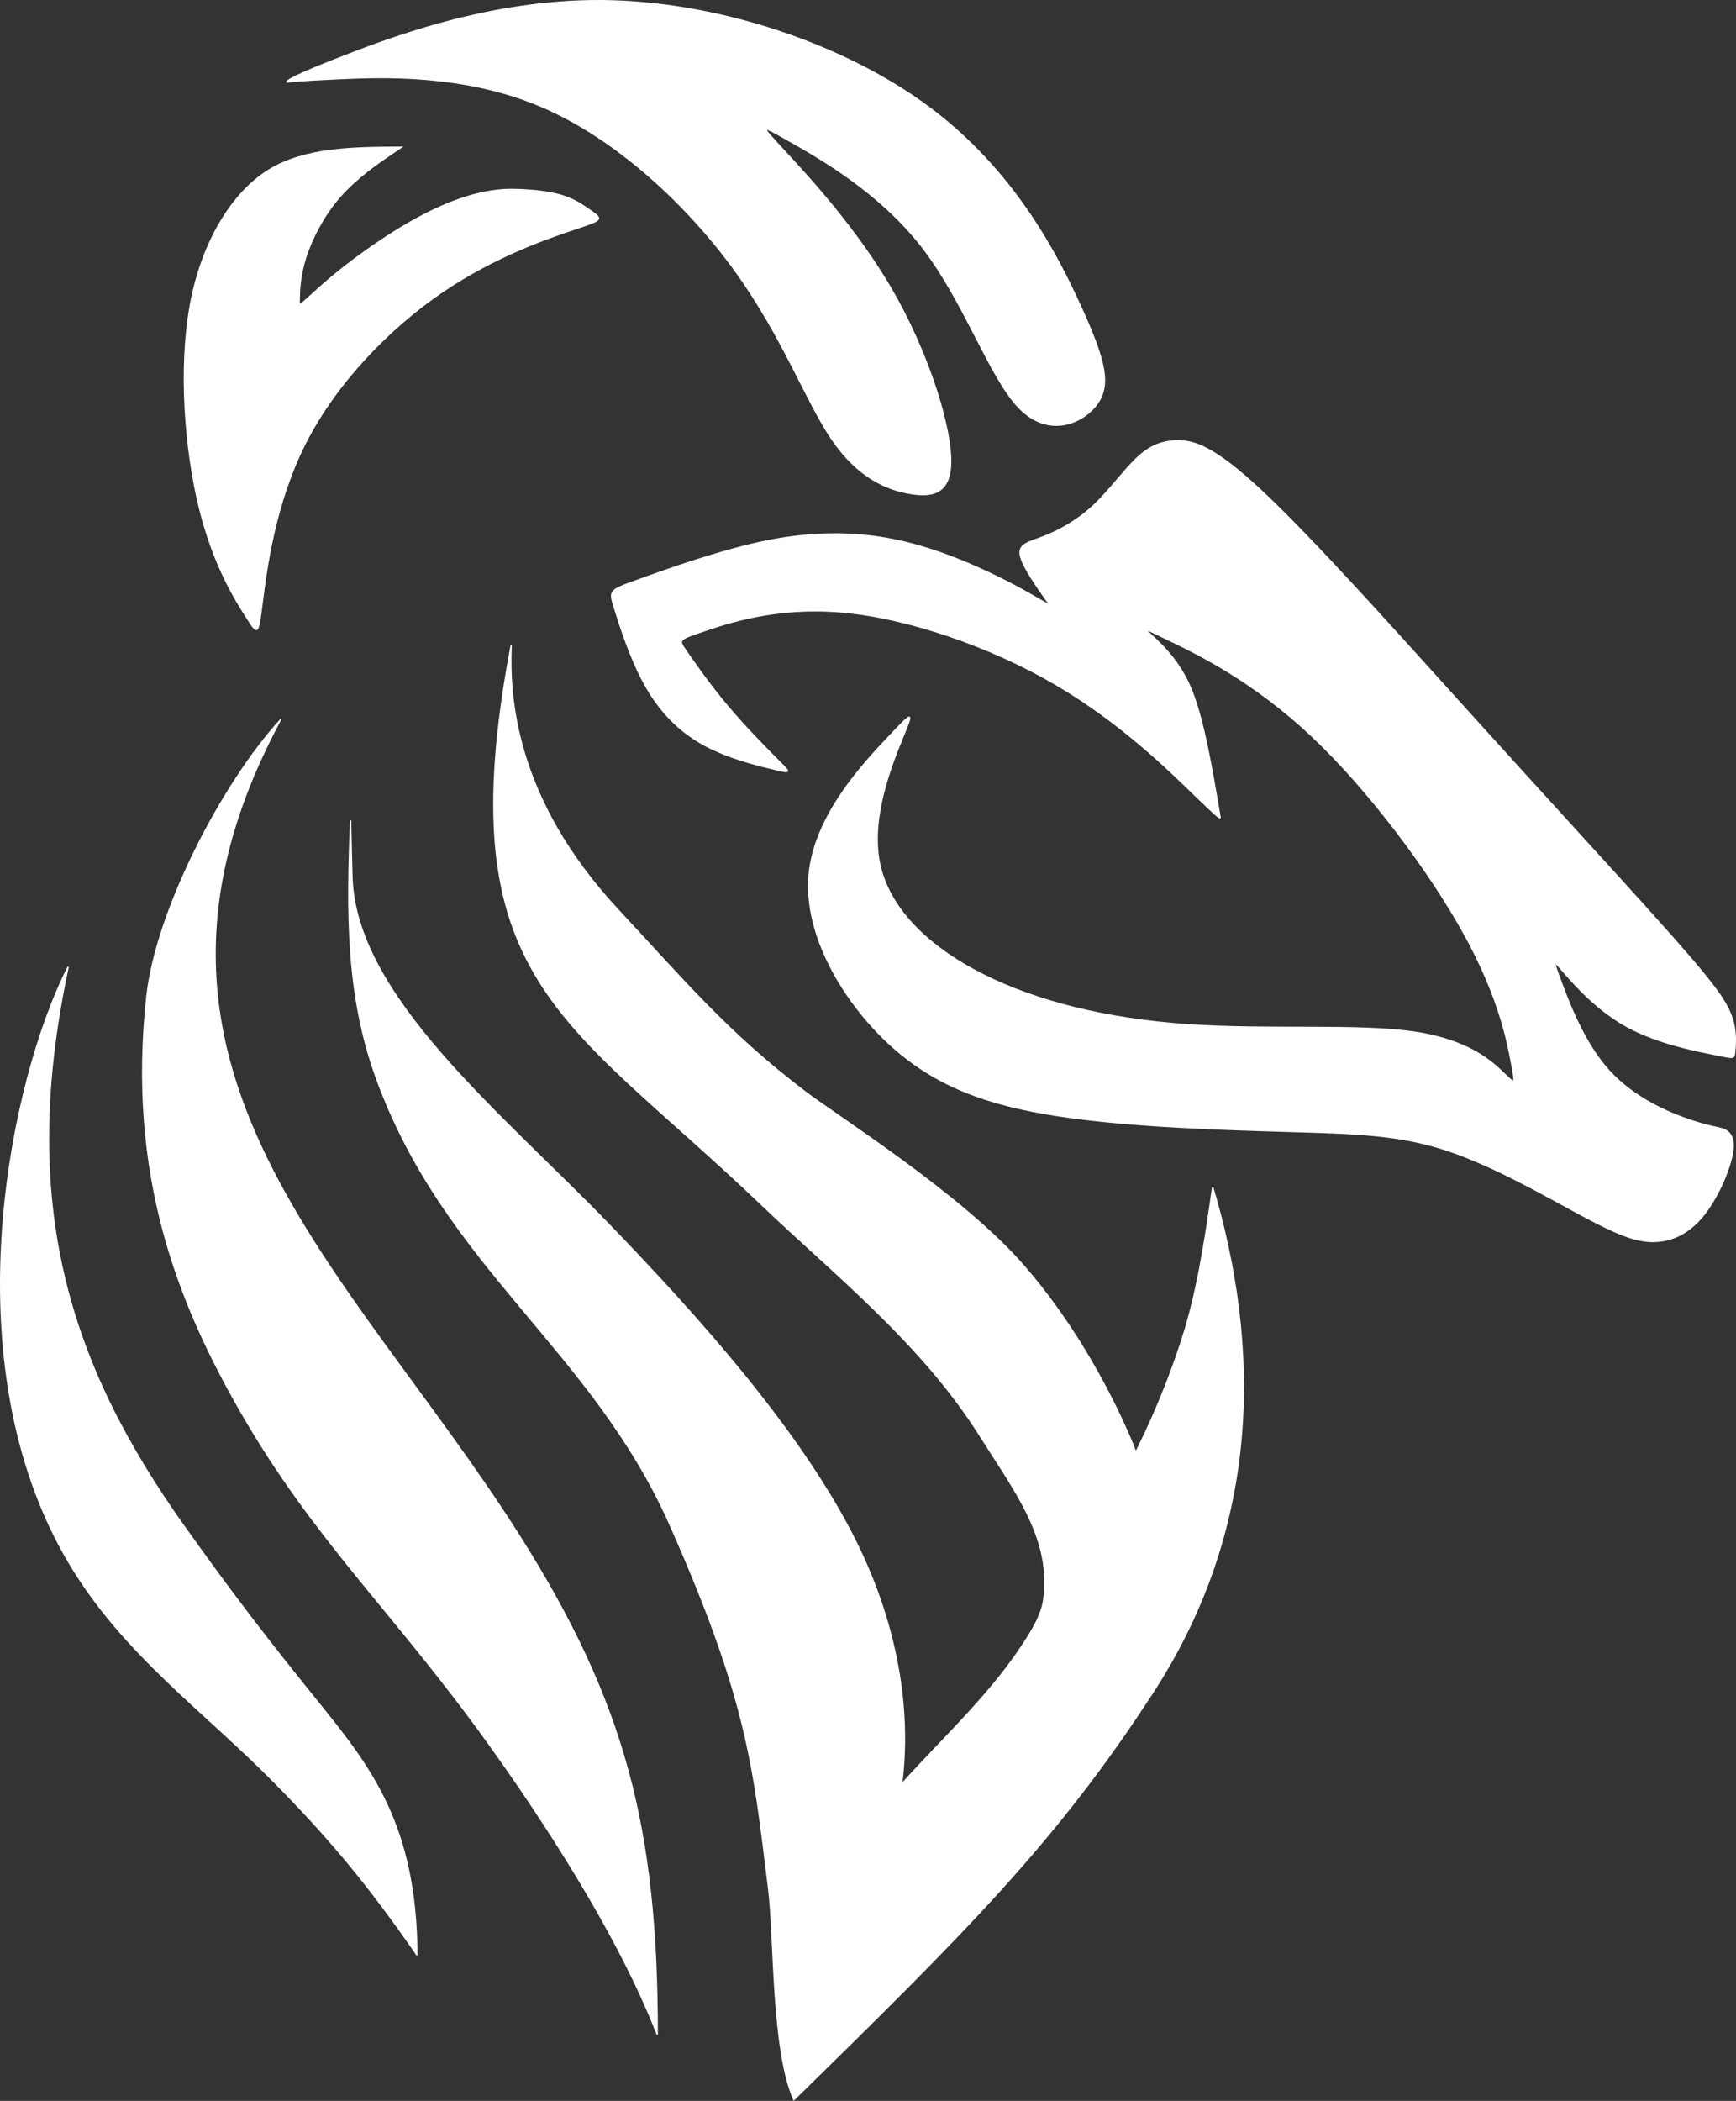 <?xml version="1.0" encoding="UTF-8" standalone="no"?>
<!-- Created with Inkscape (http://www.inkscape.org/) -->

<svg
   width="196.084mm"
   height="237.175mm"
   viewBox="0 0 196.084 237.175"
   version="1.1"
   id="svg5"
   xml:space="preserve"
   sodipodi:docname="tahr-logo-white.svg"
   inkscape:version="1.2.1 (9c6d41e, 2022-07-14)"
   xmlns:inkscape="http://www.inkscape.org/namespaces/inkscape"
   xmlns:sodipodi="http://sodipodi.sourceforge.net/DTD/sodipodi-0.dtd"
   xmlns="http://www.w3.org/2000/svg"
   xmlns:svg="http://www.w3.org/2000/svg"><rect x="0" y="0" width="196.084" height="237.175" fill="#333333" stroke="none"/><sodipodi:namedview
     id="namedview7"
     pagecolor="#ffffff"
     bordercolor="#111111"
     borderopacity="1"
     inkscape:showpageshadow="0"
     inkscape:pageopacity="0"
     inkscape:pagecheckerboard="1"
     inkscape:deskcolor="#d1d1d1"
     inkscape:document-units="mm"
     showgrid="false"
     inkscape:zoom="0.066759231"
     inkscape:cx="172.26082"
     inkscape:cy="1145.9089"
     inkscape:window-width="1366"
     inkscape:window-height="742"
     inkscape:window-x="0"
     inkscape:window-y="0"
     inkscape:window-maximized="1"
     inkscape:current-layer="layer1" /><defs
     id="defs2"><rect
       x="1371.403"
       y="333.601"
       width="1492.637"
       height="919.343"
       id="rect3827" /><rect
       x="1263.725"
       y="396.051"
       width="812.119"
       height="290.319"
       id="rect3170" /><inkscape:path-effect
       effect="bspline"
       id="path-effect7282"
       is_visible="true"
       lpeversion="1"
       weight="33.333"
       steps="2"
       helper_size="0"
       apply_no_weight="true"
       apply_with_weight="true"
       only_selected="false" /><inkscape:path-effect
       effect="bspline"
       id="path-effect7278"
       is_visible="true"
       lpeversion="1"
       weight="33.333"
       steps="2"
       helper_size="0"
       apply_no_weight="true"
       apply_with_weight="true"
       only_selected="false" /><inkscape:path-effect
       effect="bspline"
       id="path-effect5170"
       is_visible="true"
       lpeversion="1"
       weight="33.333"
       steps="2"
       helper_size="0"
       apply_no_weight="true"
       apply_with_weight="true"
       only_selected="false" /><inkscape:path-effect
       effect="bspline"
       id="path-effect4254"
       is_visible="true"
       lpeversion="1"
       weight="33.333"
       steps="2"
       helper_size="0"
       apply_no_weight="true"
       apply_with_weight="true"
       only_selected="false" /><inkscape:path-effect
       effect="bspline"
       id="path-effect4250"
       is_visible="true"
       lpeversion="1"
       weight="33.333"
       steps="2"
       helper_size="0"
       apply_no_weight="true"
       apply_with_weight="true"
       only_selected="false" /><inkscape:path-effect
       effect="bspline"
       id="path-effect7595"
       is_visible="true"
       lpeversion="1"
       weight="33.333"
       steps="2"
       helper_size="0"
       apply_no_weight="true"
       apply_with_weight="true"
       only_selected="false" /><inkscape:path-effect
       effect="bspline"
       id="path-effect7591"
       is_visible="true"
       lpeversion="1"
       weight="33.333"
       steps="2"
       helper_size="0"
       apply_no_weight="true"
       apply_with_weight="true"
       only_selected="false" /><rect
       x="363.623"
       y="717.914"
       width="397.298"
       height="93.771"
       id="rect4528" /><inkscape:path-effect
       effect="bspline"
       id="path-effect4220"
       is_visible="true"
       lpeversion="1"
       weight="33.333"
       steps="2"
       helper_size="0"
       apply_no_weight="true"
       apply_with_weight="true"
       only_selected="false" /><inkscape:path-effect
       effect="bspline"
       id="path-effect4216"
       is_visible="true"
       lpeversion="1"
       weight="33.333"
       steps="2"
       helper_size="0"
       apply_no_weight="true"
       apply_with_weight="true"
       only_selected="false" /><inkscape:path-effect
       effect="bspline"
       id="path-effect4212"
       is_visible="true"
       lpeversion="1"
       weight="33.333"
       steps="2"
       helper_size="0"
       apply_no_weight="true"
       apply_with_weight="true"
       only_selected="false" /><inkscape:path-effect
       effect="bspline"
       id="path-effect4208"
       is_visible="true"
       lpeversion="1"
       weight="33.333"
       steps="2"
       helper_size="0"
       apply_no_weight="true"
       apply_with_weight="true"
       only_selected="false" /><inkscape:path-effect
       effect="bspline"
       id="path-effect4204"
       is_visible="true"
       lpeversion="1"
       weight="33.333"
       steps="2"
       helper_size="0"
       apply_no_weight="true"
       apply_with_weight="true"
       only_selected="false" /><inkscape:path-effect
       effect="bspline"
       id="path-effect4200"
       is_visible="true"
       lpeversion="1"
       weight="33.333"
       steps="2"
       helper_size="0"
       apply_no_weight="true"
       apply_with_weight="true"
       only_selected="false" /><inkscape:path-effect
       effect="bspline"
       id="path-effect4014"
       is_visible="true"
       lpeversion="1"
       weight="33.333"
       steps="2"
       helper_size="0"
       apply_no_weight="true"
       apply_with_weight="true"
       only_selected="false" /><inkscape:path-effect
       effect="bspline"
       id="path-effect2374"
       is_visible="true"
       lpeversion="1"
       weight="33.333"
       steps="2"
       helper_size="0"
       apply_no_weight="true"
       apply_with_weight="true"
       only_selected="false" /><inkscape:path-effect
       effect="bspline"
       id="path-effect2370"
       is_visible="true"
       lpeversion="1"
       weight="33.333"
       steps="2"
       helper_size="0"
       apply_no_weight="true"
       apply_with_weight="true"
       only_selected="false" /><inkscape:path-effect
       effect="bspline"
       id="path-effect2321"
       is_visible="true"
       lpeversion="1"
       weight="33.333"
       steps="2"
       helper_size="0"
       apply_no_weight="true"
       apply_with_weight="true"
       only_selected="false" /><inkscape:path-effect
       effect="bspline"
       id="path-effect2142"
       is_visible="true"
       lpeversion="1"
       weight="33.333"
       steps="2"
       helper_size="0"
       apply_no_weight="true"
       apply_with_weight="true"
       only_selected="false" /><inkscape:path-effect
       effect="bspline"
       id="path-effect2138"
       is_visible="true"
       lpeversion="1"
       weight="33.333"
       steps="2"
       helper_size="0"
       apply_no_weight="true"
       apply_with_weight="true"
       only_selected="false" /><inkscape:path-effect
       effect="bspline"
       id="path-effect2092"
       is_visible="true"
       lpeversion="1"
       weight="33.333"
       steps="2"
       helper_size="0"
       apply_no_weight="true"
       apply_with_weight="true"
       only_selected="false" /><inkscape:path-effect
       effect="bspline"
       id="path-effect2088"
       is_visible="true"
       lpeversion="1"
       weight="33.333"
       steps="2"
       helper_size="0"
       apply_no_weight="true"
       apply_with_weight="true"
       only_selected="false" /><inkscape:path-effect
       effect="bspline"
       id="path-effect2008"
       is_visible="true"
       lpeversion="1"
       weight="33.333"
       steps="2"
       helper_size="0"
       apply_no_weight="true"
       apply_with_weight="true"
       only_selected="false" /><inkscape:path-effect
       effect="bspline"
       id="path-effect2004"
       is_visible="true"
       lpeversion="1"
       weight="33.333"
       steps="2"
       helper_size="0"
       apply_no_weight="true"
       apply_with_weight="true"
       only_selected="false" /><inkscape:path-effect
       effect="bspline"
       id="path-effect2000"
       is_visible="true"
       lpeversion="1"
       weight="33.333"
       steps="2"
       helper_size="0"
       apply_no_weight="true"
       apply_with_weight="true"
       only_selected="false" /><inkscape:path-effect
       effect="bspline"
       id="path-effect1996"
       is_visible="true"
       lpeversion="1"
       weight="33.333"
       steps="2"
       helper_size="0"
       apply_no_weight="true"
       apply_with_weight="true"
       only_selected="false" /><inkscape:path-effect
       effect="bspline"
       id="path-effect1886"
       is_visible="true"
       lpeversion="1"
       weight="33.333"
       steps="2"
       helper_size="0"
       apply_no_weight="true"
       apply_with_weight="true"
       only_selected="false" /><inkscape:path-effect
       effect="bspline"
       id="path-effect1882"
       is_visible="true"
       lpeversion="1"
       weight="33.333"
       steps="2"
       helper_size="0"
       apply_no_weight="true"
       apply_with_weight="true"
       only_selected="false" /><inkscape:path-effect
       effect="bspline"
       id="path-effect1878"
       is_visible="true"
       lpeversion="1"
       weight="33.333"
       steps="2"
       helper_size="0"
       apply_no_weight="true"
       apply_with_weight="true"
       only_selected="false" /><inkscape:path-effect
       effect="bspline"
       id="path-effect1874"
       is_visible="true"
       lpeversion="1"
       weight="33.333"
       steps="2"
       helper_size="0"
       apply_no_weight="true"
       apply_with_weight="true"
       only_selected="false" /><inkscape:path-effect
       effect="bspline"
       id="path-effect1870"
       is_visible="true"
       lpeversion="1"
       weight="33.333"
       steps="2"
       helper_size="0"
       apply_no_weight="true"
       apply_with_weight="true"
       only_selected="false" /><inkscape:path-effect
       effect="bspline"
       id="path-effect1808"
       is_visible="true"
       lpeversion="1"
       weight="33.333"
       steps="2"
       helper_size="0"
       apply_no_weight="true"
       apply_with_weight="true"
       only_selected="false" /><inkscape:path-effect
       effect="bspline"
       id="path-effect1804"
       is_visible="true"
       lpeversion="1"
       weight="33.333"
       steps="2"
       helper_size="0"
       apply_no_weight="true"
       apply_with_weight="true"
       only_selected="false" /><inkscape:path-effect
       effect="bspline"
       id="path-effect1772"
       is_visible="true"
       lpeversion="1"
       weight="33.333"
       steps="2"
       helper_size="0"
       apply_no_weight="true"
       apply_with_weight="true"
       only_selected="false" /><inkscape:path-effect
       effect="bspline"
       id="path-effect1716"
       is_visible="true"
       lpeversion="1"
       weight="33.333"
       steps="2"
       helper_size="0"
       apply_no_weight="true"
       apply_with_weight="true"
       only_selected="false" /><inkscape:path-effect
       effect="bspline"
       id="path-effect1474"
       is_visible="true"
       lpeversion="1"
       weight="33.333"
       steps="2"
       helper_size="0"
       apply_no_weight="true"
       apply_with_weight="true"
       only_selected="false" /><inkscape:path-effect
       effect="bspline"
       id="path-effect853"
       is_visible="true"
       lpeversion="1"
       weight="33.333"
       steps="2"
       helper_size="0"
       apply_no_weight="true"
       apply_with_weight="true"
       only_selected="false" /><inkscape:path-effect
       effect="bspline"
       id="path-effect1778"
       is_visible="true"
       lpeversion="1"
       weight="33.333"
       steps="2"
       helper_size="0"
       apply_no_weight="true"
       apply_with_weight="true"
       only_selected="false" /><inkscape:path-effect
       effect="bspline"
       id="path-effect1751"
       is_visible="true"
       lpeversion="1"
       weight="33.333"
       steps="2"
       helper_size="0"
       apply_no_weight="true"
       apply_with_weight="true"
       only_selected="false" /><inkscape:path-effect
       effect="bspline"
       id="path-effect1726"
       is_visible="true"
       lpeversion="1"
       weight="33.333"
       steps="2"
       helper_size="0"
       apply_no_weight="true"
       apply_with_weight="true"
       only_selected="false" /><inkscape:path-effect
       effect="bspline"
       id="path-effect1683"
       is_visible="true"
       lpeversion="1"
       weight="33.333"
       steps="2"
       helper_size="0"
       apply_no_weight="true"
       apply_with_weight="true"
       only_selected="false" /><inkscape:path-effect
       effect="bspline"
       id="path-effect1679"
       is_visible="true"
       lpeversion="1"
       weight="33.333"
       steps="2"
       helper_size="0"
       apply_no_weight="true"
       apply_with_weight="true"
       only_selected="false" /><inkscape:path-effect
       effect="bspline"
       id="path-effect1526"
       is_visible="true"
       lpeversion="1"
       weight="33.333"
       steps="2"
       helper_size="0"
       apply_no_weight="true"
       apply_with_weight="true"
       only_selected="false" /><inkscape:path-effect
       effect="bspline"
       id="path-effect1522"
       is_visible="true"
       lpeversion="1"
       weight="33.333"
       steps="2"
       helper_size="0"
       apply_no_weight="true"
       apply_with_weight="true"
       only_selected="false" /><inkscape:path-effect
       effect="bspline"
       id="path-effect1518"
       is_visible="true"
       lpeversion="1"
       weight="33.333"
       steps="2"
       helper_size="0"
       apply_no_weight="true"
       apply_with_weight="true"
       only_selected="false" /><inkscape:path-effect
       effect="bspline"
       id="path-effect1465"
       is_visible="true"
       lpeversion="1"
       weight="33.333"
       steps="2"
       helper_size="0"
       apply_no_weight="true"
       apply_with_weight="true"
       only_selected="false" /><inkscape:path-effect
       effect="bspline"
       id="path-effect1412"
       is_visible="true"
       lpeversion="1"
       weight="33.333"
       steps="2"
       helper_size="0"
       apply_no_weight="true"
       apply_with_weight="true"
       only_selected="false" /><rect
       x="-1838.403"
       y="385.073"
       width="556.451"
       height="105.667"
       id="rect1116" /><filter
       style="color-interpolation-filters:sRGB"
       inkscape:label="Invert"
       id="filter864"
       x="0"
       y="0"
       width="1"
       height="1"><feColorMatrix
         type="hueRotate"
         values="180"
         result="color1"
         id="feColorMatrix860" /><feColorMatrix
         values="-1 0 0 0 1 0 -1 0 0 1 0 0 -1 0 1 -0.21 -0.72 -0.07 2 0 "
         result="color2"
         id="feColorMatrix862" /></filter><inkscape:path-effect
       effect="bspline"
       id="path-effect1474-3"
       is_visible="true"
       lpeversion="1"
       weight="33.333"
       steps="2"
       helper_size="0"
       apply_no_weight="true"
       apply_with_weight="true"
       only_selected="false" /><inkscape:path-effect
       effect="bspline"
       id="path-effect1474-7"
       is_visible="true"
       lpeversion="1"
       weight="33.333"
       steps="2"
       helper_size="0"
       apply_no_weight="true"
       apply_with_weight="true"
       only_selected="false" /><inkscape:path-effect
       effect="bspline"
       id="path-effect1474-9"
       is_visible="true"
       lpeversion="1"
       weight="33.333"
       steps="2"
       helper_size="0"
       apply_no_weight="true"
       apply_with_weight="true"
       only_selected="false" /><inkscape:path-effect
       effect="bspline"
       id="path-effect7595-2"
       is_visible="true"
       lpeversion="1"
       weight="33.333"
       steps="2"
       helper_size="0"
       apply_no_weight="true"
       apply_with_weight="true"
       only_selected="false" /><inkscape:path-effect
       effect="bspline"
       id="path-effect7591-7"
       is_visible="true"
       lpeversion="1"
       weight="33.333"
       steps="2"
       helper_size="0"
       apply_no_weight="true"
       apply_with_weight="true"
       only_selected="false" /><inkscape:path-effect
       effect="bspline"
       id="path-effect1474-36"
       is_visible="true"
       lpeversion="1"
       weight="33.333"
       steps="2"
       helper_size="0"
       apply_no_weight="true"
       apply_with_weight="true"
       only_selected="false" /><inkscape:path-effect
       effect="bspline"
       id="path-effect1474-5"
       is_visible="true"
       lpeversion="1"
       weight="33.333"
       steps="2"
       helper_size="0"
       apply_no_weight="true"
       apply_with_weight="true"
       only_selected="false" /><clipPath
       clipPathUnits="userSpaceOnUse"
       id="clipPath3106"><rect
         style="fill:#000000;stroke:#000000;stroke-width:0.1;stroke-linecap:round"
         id="rect3108"
         width="76.673"
         height="83.044"
         x="304.716"
         y="241.504"
         transform="scale(-1,1)" /></clipPath></defs><g
     inkscape:label="Layer 1"
     inkscape:groupmode="layer"
     id="layer1"
     transform="translate(1400.268,574.072)"><path
       style="opacity:1;fill:#ffffff;stroke:#ffffff;stroke-width:0.145;stroke-linecap:round"
       d="m -1368.588,-492.809 c -21.064,39.142 7.684,61.665 26.95,92.068 11.989,18.919 15.605,33.141 15.605,56.354 v 0 c -4.425,-11.448 -13.153,-24.667 -19.197,-33.06 -10.675,-14.824 -19.479,-22.722 -27.854,-37.293 -7.108,-12.367 -12.781,-26.778 -10.593,-46.856 1.048,-9.613 8.457,-23.948 15.088,-31.213 z"
       id="path4367"
       sodipodi:nodetypes="csccssscc" /><path
       style="fill:#ffffff;stroke:#ffffff;stroke-width:0.145;stroke-linecap:round"
       d="m -1367.767,-564.802 c 0.269,-0.05 0.807,-0.151 5.691,-0.381 4.884,-0.23 14.106,-0.588 22.775,3.051 8.668,3.639 16.778,11.275 22.13,18.705 5.352,7.431 7.946,14.655 10.881,18.957 2.935,4.302 6.211,5.682 8.877,6.115 2.667,0.433 4.724,-0.079 4.513,-4.234 -0.211,-4.155 -2.692,-11.953 -6.667,-18.807 -3.975,-6.854 -9.445,-12.764 -12.181,-15.72 -2.735,-2.955 -2.735,-2.955 0.656,-1.035 3.391,1.92 10.172,5.76 14.972,11.947 4.8,6.187 7.619,14.722 10.948,18.162 3.33,3.441 7.172,1.788 8.783,-0.383 1.612,-2.171 0.994,-4.86 -1.764,-10.933 -2.757,-6.073 -7.654,-15.528 -17.246,-22.64 -9.592,-7.112 -23.881,-11.881 -36.809,-12 -12.928,-0.119 -24.495,4.412 -30.279,6.678 -5.784,2.266 -5.55,2.568 -5.281,2.518 z"
       id="path1472"
       inkscape:path-effect="#path-effect1474"
       inkscape:original-d="m -1368.0359,-564.75124 c 0.5381,-0.10034 1.076,-0.20119 1.6139,-0.30254 9.2303,-0.35837 18.4523,-0.71688 27.6783,-1.07601 8.111,7.63676 16.2206,15.2723 24.3312,22.90861 2.5942,7.22512 5.1879,14.44934 7.7814,21.67351 3.2761,1.38015 6.5519,2.75993 9.8271,4.13926 2.0582,-0.51226 4.1161,-1.02492 6.1734,-1.53796 -2.48,-7.79755 -4.9605,-15.59567 -7.441,-23.39376 -5.47,-5.90993 -10.9402,-11.82015 -16.4108,-17.73082 v 0 c 6.7818,3.84021 13.5629,7.67996 20.3444,11.51976 2.8188,8.53477 5.6372,17.06896 8.4553,25.60254 3.842,-1.65198 7.6837,-3.3044 11.525,-4.95719 -0.6178,-2.68924 -1.2359,-5.3788 -1.8545,-8.06882 -4.8962,-9.4551 -9.7927,-18.91031 -14.6895,-28.36601 -14.2885,-4.76858 -28.5767,-9.53722 -42.8659,-14.30639 -11.5672,4.53162 -23.1342,9.06263 -34.7019,13.59328 z"
       sodipodi:nodetypes="cccccccccccccccccc" /><path
       style="fill:#ffffff;stroke:#ffffff;stroke-width:0.145;stroke-linecap:round"
       d="m -1372.37,-504.305 c -1.248,-1.954 -3.744,-5.861 -5.358,-12.384 -1.614,-6.522 -2.345,-15.659 -1.051,-22.875 1.294,-7.216 4.786,-12.788 8.874,-15.31 4.088,-2.523 9.671,-2.553 14.978,-2.581 0,0 0,0 -1.249,0.846 -1.249,0.846 -3.748,2.537 -5.657,4.697 -1.909,2.16 -3.26,4.854 -3.921,6.947 -0.661,2.094 -0.699,3.797 -0.717,4.629 -0.018,0.831 -0.018,0.831 1.228,-0.313 1.247,-1.144 3.74,-3.432 7.844,-6.184 4.103,-2.753 9.817,-5.97 15.177,-5.852 5.361,0.118 6.854,1.149 8.479,2.27 1.625,1.121 1.625,1.121 -1.418,2.14 -3.043,1.019 -9.13,3.056 -15.158,7.158 -6.029,4.102 -11.999,10.27 -15.456,17.075 -3.457,6.806 -4.401,14.249 -4.873,17.97 -0.472,3.722 -0.473,3.722 -1.721,1.768 z"
       id="path2372"
       inkscape:path-effect="#path-effect2374"
       inkscape:original-d="m -1371.1219,-502.35185 c -2.4959,-3.90726 -4.9921,-7.81469 -7.4886,-11.72279 -0.7309,-9.13681 -1.4622,-18.27367 -2.1937,-27.4112 3.3191,-5.29453 6.8113,-10.8661 9.9565,-15.88488 5.0299,-0.0265 15.9205,-0.0854 15.9205,-0.0854 v 0 c -2.4985,1.69146 -4.9973,3.38245 -7.4964,5.07304 -1.3187,2.62981 -3.2474,5.03331 -3.957,7.88811 -0.036,1.6223 -0.074,3.32592 -0.1102,4.98858 v 0 c 2.4938,-2.2873 4.9874,-4.575 7.4806,-6.86313 5.7136,-3.21729 11.4269,-6.43501 17.14,-9.65326 5.0079,3.45493 6.5015,4.48506 9.7516,6.72694 v 0 c -6.086,2.03772 -12.1724,4.075 -18.2592,6.11183 -5.9701,6.16768 -11.9404,12.33494 -17.9111,18.50175 -0.9437,7.44388 -1.8879,14.88728 -2.8324,22.33028 z"
       sodipodi:nodetypes="ccccccaaccccccaacc" /><path
       style="opacity:1;fill:#ffffff;stroke:#ffffff;stroke-width:0.166;stroke-linecap:round;stroke-dasharray:none;stroke-opacity:1"
       d="m -1267.869,-501.649 c 3.082,1.505 9.247,4.515 15.766,10.646 6.519,6.13 13.394,15.38 17.291,22.468 3.897,7.088 4.817,12.014 5.277,14.476 0.46,2.463 0.46,2.463 -0.847,1.198 -1.307,-1.265 -3.921,-3.794 -10.263,-4.703 -6.342,-0.909 -16.412,-0.196 -25.46,-0.816 -9.048,-0.62 -17.073,-2.574 -23.282,-5.732 -6.209,-3.158 -10.602,-7.521 -11.582,-12.676 -0.981,-5.155 1.451,-11.102 2.666,-14.075 1.216,-2.973 1.216,-2.973 -1.581,-0.015 -2.797,2.959 -8.391,8.877 -8.986,15.58 -0.595,6.703 3.81,14.191 9.001,19.009 5.19,4.818 11.165,6.966 19.299,8.19 8.134,1.224 18.425,1.523 25.986,1.744 7.561,0.221 12.39,0.362 17.683,2.101 5.293,1.739 11.05,5.074 15.021,7.213 3.971,2.139 6.157,3.082 8.226,3.113 2.069,0.031 4.02,-0.849 5.647,-2.789 1.627,-1.94 2.929,-4.939 3.338,-6.81 0.409,-1.871 -0.075,-2.613 -0.717,-2.953 -0.642,-0.341 -1.44,-0.279 -3.852,-1.082 -2.412,-0.803 -6.436,-2.472 -9.315,-5.652 -2.878,-3.18 -4.609,-7.871 -5.475,-10.217 -0.866,-2.346 -0.866,-2.346 0.392,-0.909 1.257,1.437 3.771,4.309 7.182,6.169 3.411,1.86 7.718,2.707 9.872,3.13 2.154,0.423 2.154,0.53 2.232,-0.224 0.078,-0.754 0.235,-2.261 -0.297,-3.883 -0.533,-1.622 -1.755,-3.357 -4.572,-6.646 -2.817,-3.289 -7.229,-8.132 -11.741,-13.081 -4.511,-4.949 -9.123,-10.006 -15.825,-17.426 -6.702,-7.42 -15.495,-17.205 -21.008,-22.357 -5.513,-5.152 -7.747,-5.672 -9.537,-5.639 -1.791,0.033 -3.139,0.618 -4.617,2.04 -1.477,1.422 -3.084,3.682 -4.905,5.358 -1.822,1.676 -3.858,2.769 -5.493,3.403 -1.635,0.634 -2.867,0.81 -2.675,2.042 0.193,1.232 1.81,3.519 3.428,5.807 0,0 0,0 0,0 -2.046,-1.196 -4.12,-2.409 -6.981,-3.757 -2.861,-1.348 -6.729,-2.932 -10.814,-3.745 -4.085,-0.813 -8.79,-0.932 -14.108,0.123 -5.319,1.055 -11.698,3.357 -14.835,4.489 -3.136,1.132 -3.136,1.132 -2.538,3.05 0.599,1.918 1.795,5.754 3.495,8.782 1.7,3.028 3.902,5.248 6.72,6.762 2.818,1.514 6.25,2.321 7.966,2.725 1.716,0.404 1.716,0.404 0.472,-0.841 -1.244,-1.245 -3.731,-3.735 -5.847,-6.244 -2.116,-2.508 -3.86,-5.035 -4.732,-6.298 -0.872,-1.263 -0.872,-1.263 1.894,-2.207 2.766,-0.944 8.298,-2.832 15.708,-2.189 7.41,0.643 16.695,3.816 24.104,8.136 7.409,4.319 12.938,9.783 15.729,12.489 2.791,2.705 2.845,2.652 2.898,2.599 -0.901,-5.348 -1.843,-10.933 -3.212,-14.335 -1.369,-3.402 -3.422,-5.253 -5.387,-7.025 0,0 0.108,-0.017 3.191,1.488 z"
       id="path1776"
       sodipodi:nodetypes="ccccccccccccccccccccccccccccccccccccccccsaacccccccccccccscc"
       inkscape:original-d="m -1270.9509,-503.15394 c 6.1648,3.01056 12.329,6.02079 18.4927,9.03063 6.8751,9.25038 13.7496,18.50047 20.6239,27.75053 0.9204,4.92625 1.8401,9.85165 2.7595,14.77748 v 0 c -2.6136,-2.52913 -5.2279,-5.05854 -7.8425,-7.58837 -10.0699,0.71288 -20.1397,1.42542 -30.2106,2.13764 -8.025,-1.95304 -16.0502,-3.90627 -24.0764,-5.85999 -4.3922,-4.36261 -8.7846,-8.72549 -13.1775,-13.08883 2.4318,-5.94669 4.8632,-11.89331 7.2944,-17.84031 v 10e-6 c -5.594,5.91811 -11.1881,11.83585 -16.7829,17.75371 4.4054,7.48825 8.8102,14.97568 13.2149,22.4631 5.9759,2.14884 11.9508,4.29714 17.926,6.44541 10.2926,0.29953 20.584,0.59877 30.8761,0.89777 4.8298,0.14198 9.6591,0.28369 14.4882,0.42514 5.7573,3.33553 11.5139,6.67066 17.2704,10.0056 2.1861,0.94335 4.3717,1.88633 6.5569,2.829 1.9523,-0.88002 3.9041,-1.76037 5.8555,-2.64109 1.3026,-2.99928 2.6047,-5.9988 3.9063,-8.99879 -0.4837,-0.74171 -0.9681,-1.48377 -1.453,-2.22617 -0.7985,0.0618 -1.5974,0.12324 -2.3969,0.18438 -4.0241,-1.66811 -8.0487,-3.3365 -12.074,-5.00533 -1.7306,-4.69098 -3.4618,-9.38233 -5.1935,-14.07403 6e-4,3.2e-4 6e-4,3.2e-4 0,0 2.5147,2.87319 5.0285,5.74596 7.5421,8.61853 4.3082,0.84738 8.6156,1.6944 12.9227,2.5411 v 0.10613 c 0.1574,-1.50727 0.3143,-3.01488 0.4708,-4.52287 -1.2219,-1.73544 -2.4443,-3.47114 -3.6674,-5.20729 -4.4114,-4.84184 -8.8236,-9.68462 -13.2356,-14.52706 -4.6106,-5.05608 -9.2219,-10.11287 -13.8332,-15.16958 -8.7925,-9.78415 -17.5852,-19.56851 -26.3787,-29.35374 -2.2329,-0.519 -4.4663,-1.03835 -6.7004,-1.55807 -1.3475,0.58558 -2.6957,1.1708 -4.0443,1.75573 -1.6059,2.25961 -3.2121,4.51886 -4.8191,6.77786 -2.0364,1.0934 -4.0733,2.18645 -6.1109,3.27918 -1.232,0.17576 -2.4644,0.35118 -3.6976,0.52627 1.6184,2.28826 4.8534,6.86352 4.8534,6.86352 v 0 c 0,0 -4.1197,-2.40885 -6.1386,-3.58941 -3.7031,-1.51617 -7.2934,-3.77835 -11.264,-4.61222 -4.456,-0.9358 -9.1604,-1.07384 -13.6551,-0.34642 -6.5823,1.06527 -12.5438,4.52612 -18.8165,6.78893 4e-4,3.7e-4 4e-4,3.7e-4 0,0 1.1972,3.83601 2.394,7.67148 3.5905,11.50694 2.2033,2.22095 4.4058,4.44098 6.6086,6.66142 3.4328,0.8075 6.865,1.61465 10.2966,2.42145 5e-4,3.8e-4 5e-4,3.8e-4 0,0 -2.4869,-2.48986 -4.9745,-4.98041 -7.462,-7.47091 -1.7439,-2.52601 -3.4882,-5.05232 -5.2328,-7.57905 3e-4,3.8e-4 3e-4,3.8e-4 0,0 5.5328,-1.88757 11.0647,-3.77539 16.5967,-5.66373 9.287,3.174 18.5725,6.3473 27.8593,9.52087 5.5303,5.46485 11.0597,10.92886 16.589,16.39264 0.053,-0.0529 0.1599,-0.15942 0.1599,-0.15942 0,0 -1.8423,-10.93334 -2.7039,-16.04465 -1.8774,-1.69311 -5.8954,-5.31622 -5.8954,-5.31622 z"
       inkscape:path-effect="#path-effect1778" /><path
       style="opacity:1;fill:#ffffff;stroke:#ffffff;stroke-width:0.145;stroke-linecap:round"
       d="m -1271.976,-410.142 c 0,0 3.266,-6.222 5.58,-13.886 1.773,-5.874 2.671,-13.229 3.017,-15.46 0.029,-0.188 0.059,-0.376 0.087,-0.564 v 0 c 0.046,0.155 0.091,0.31 0.138,0.465 0.116,0.395 0.228,0.791 0.338,1.188 5.081,18.311 4.302,37.588 -7.218,55.349 -11.053,17.041 -21.336,27.173 -40.566,46.029 v 0 c -2.524,-5.723 -2.151,-18.182 -2.857,-23.894 -1.684,-13.61 -2.322,-21.21 -11.129,-41.025 -8.875,-19.968 -25.403,-29.071 -33.173,-50.44 -3.447,-9.479 -3.31,-18.971 -2.908,-29.077 v 0 c 0.036,2.237 0.107,4.206 0.155,6.295 0.31,13.534 16.792,26.661 29.062,39.362 10.245,10.605 21.164,22.894 27.329,34.736 5.343,10.264 6.733,20.192 5.699,28.394 v 0 c 5.084,-5.631 10.333,-10.361 14.183,-16.51 0.825,-1.319 1.637,-2.742 1.856,-4.282 0.978,-6.883 -3.223,-12.237 -7.25,-18.624 -6.55,-10.386 -16.536,-18.273 -24.532,-25.918 -22.374,-21.391 -35.523,-25.243 -28.367,-63.194 v 0 c -0.232,5.655 0.306,17.214 12.105,29.873 7.463,8.005 12.324,13.845 21.117,20.522 3.663,2.782 17.548,11.535 24.473,19.402 8.313,9.444 12.606,20.548 12.86,21.26"
       id="path3558"
       sodipodi:nodetypes="cscccsssccsssccsssccasssccsssc" /><path
       style="opacity:1;fill:#ffffff;stroke:#ffffff;stroke-width:0.145;stroke-linecap:round"
       d="m -1353.179,-353.385 c -0.075,-14.534 -5.178,-21.095 -11.058,-28.373 -5.638,-6.98 -9.502,-11.949 -15.205,-19.955 -12.967,-18.206 -18.918,-36.326 -13.123,-63.211 v 0 c -6.382,12.429 -13.438,44.535 0.125,67.315 6.109,10.261 15.158,16.603 23.162,24.731 5.75,5.839 10.175,10.926 16.098,19.493 z"
       id="path5875"
       sodipodi:nodetypes="cssccsscc" /></g></svg>
